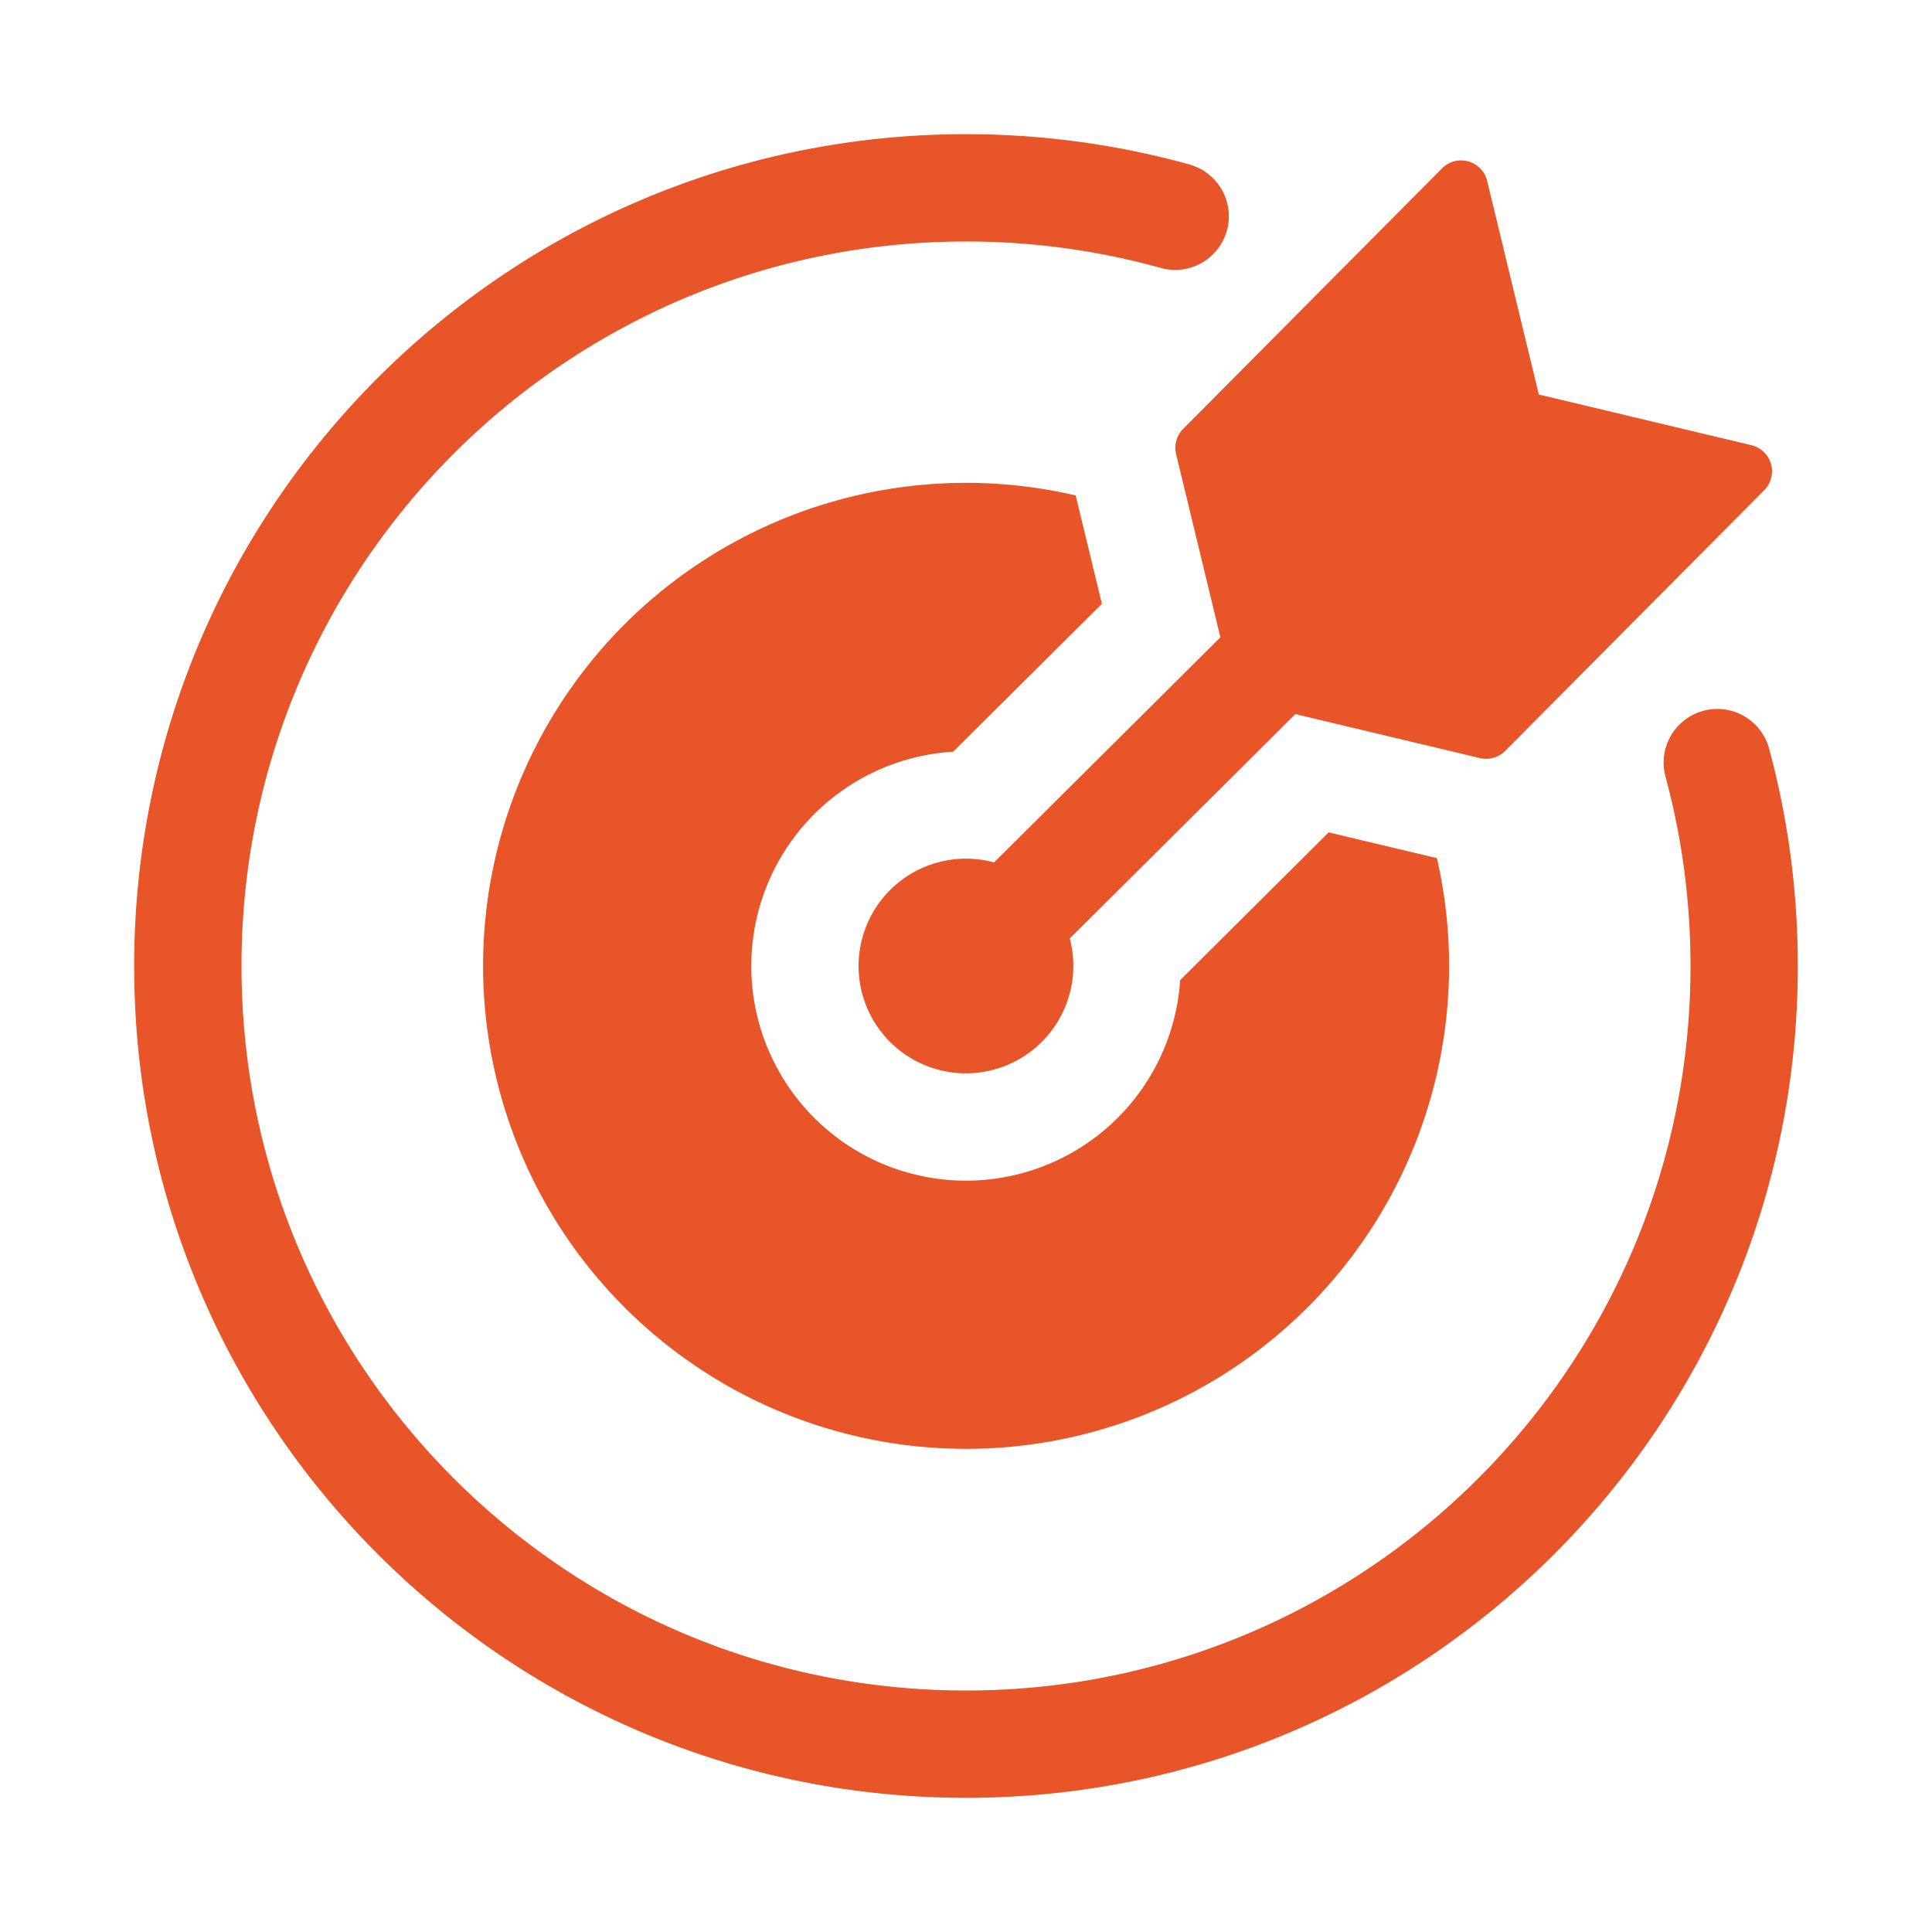<?xml version="1.0" standalone="no"?><!DOCTYPE svg PUBLIC "-//W3C//DTD SVG 1.1//EN" "http://www.w3.org/Graphics/SVG/1.1/DTD/svg11.dtd"><svg t="1562862710679" class="icon" viewBox="0 0 1024 1024" version="1.1" xmlns="http://www.w3.org/2000/svg" p-id="2727" xmlns:xlink="http://www.w3.org/1999/xlink" width="32" height="32"><defs><style type="text/css"></style></defs><path d="M526.876 457.102l119.95-119.324-23.467-97.081a14.222 14.222 0 0 1 3.726-13.369l137.244-138.126a14.222 14.222 0 0 1 23.893 6.684l27.392 113.209 112.64 26.852a14.222 14.222 0 0 1 6.827 23.865l-137.301 138.183a14.222 14.222 0 0 1-13.369 3.812l-97.849-23.324-119.552 118.926A56.974 56.974 0 0 1 512 568.889a56.889 56.889 0 1 1 14.876-111.787z m98.674 62.322l78.677-78.251 57.372 13.653a256 256 0 1 1-191.46-192.228l13.881 57.458-78.82 78.364a113.778 113.778 0 1 0 120.32 121.003z m4.38-432.356a28.444 28.444 0 1 1-15.189 54.812A384.398 384.398 0 0 0 512 128C299.918 128 128 299.918 128 512S299.918 896 512 896 896 724.082 896 512c0-34.276-4.494-67.925-13.255-100.38a28.444 28.444 0 0 1 54.926-14.82c10.069 37.262 15.218 75.89 15.218 115.2 0 243.484-197.404 440.889-440.889 440.889-243.484 0-440.889-197.404-440.889-440.889C71.111 268.516 268.516 71.111 512 71.111c40.249 0 79.815 5.404 117.931 15.929z" p-id="2728" fill="#E85529"></path></svg>